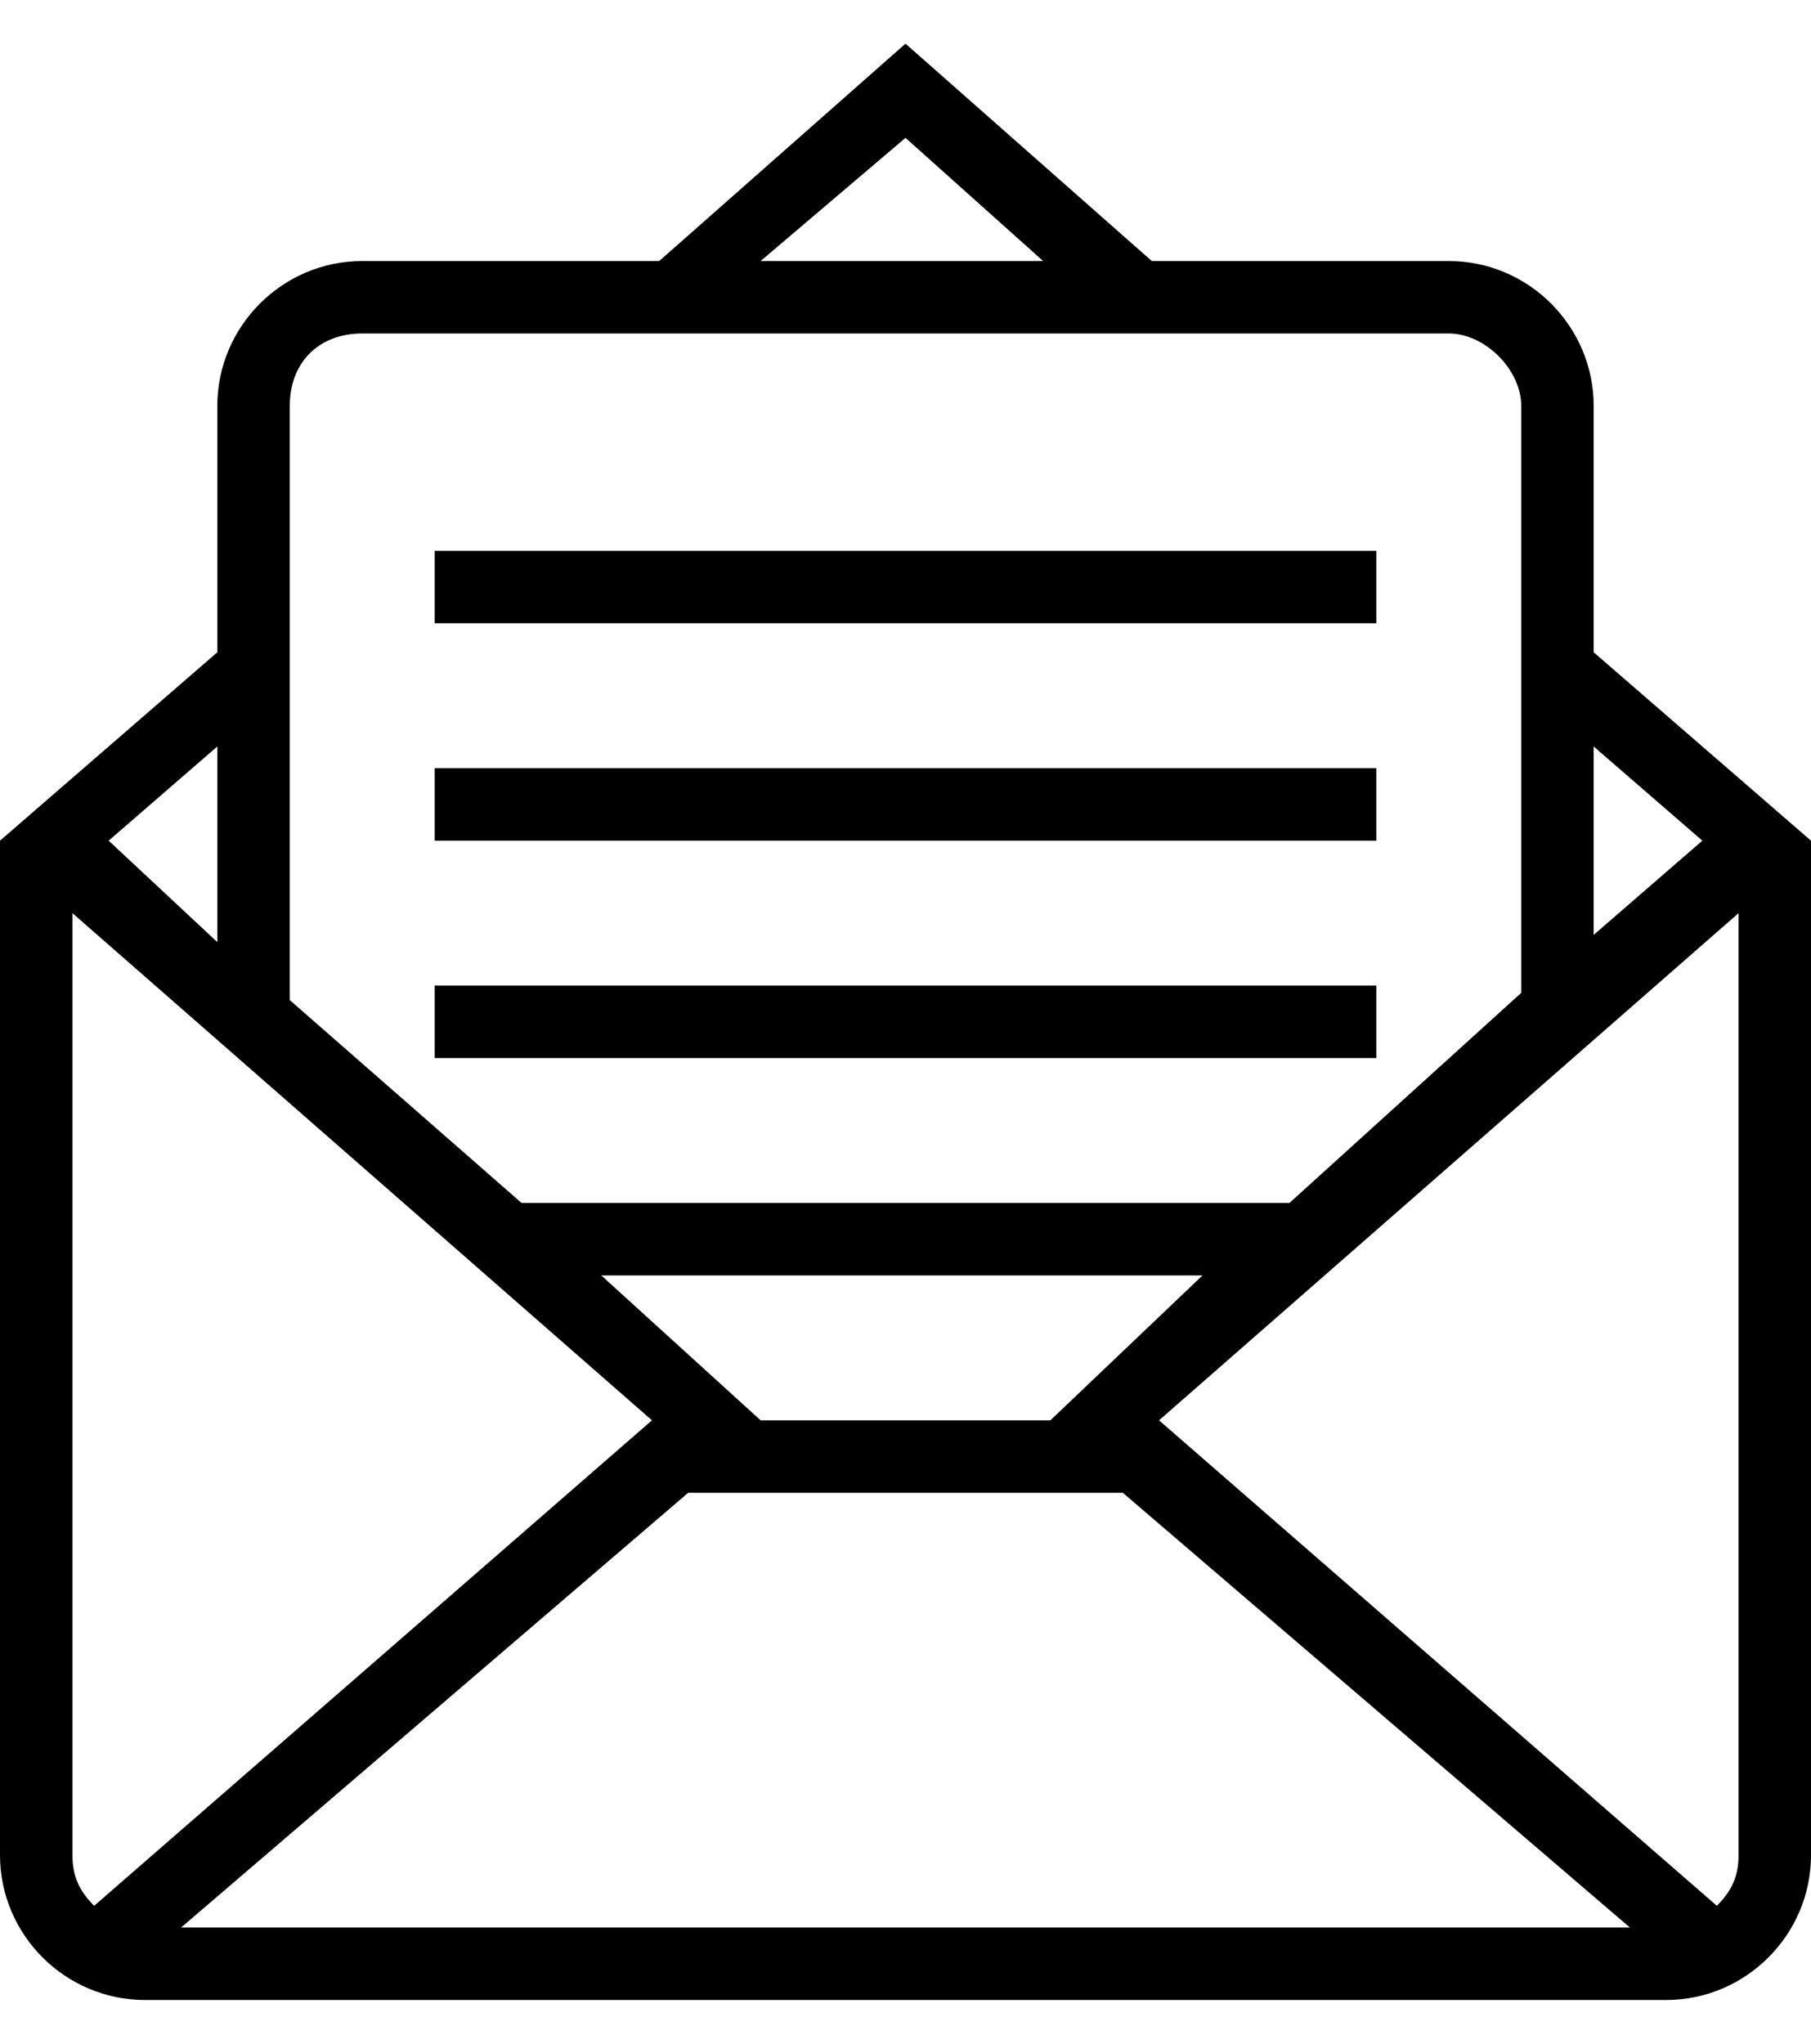 <svg width="39" height="44" viewBox="0 0 39 44" fill="none" xmlns="http://www.w3.org/2000/svg">
<path d="M29.64 16.54H9.36V18.1H29.64V16.54Z" fill="black"/>
<path d="M29.64 11.86H9.36V13.42H29.64V11.86Z" fill="black"/>
<path d="M34.32 14.044V8.74C34.32 7.024 32.916 5.62 31.2 5.62H24.804L19.5 0.94L14.196 5.62H7.8C6.084 5.62 4.68 7.024 4.68 8.74V14.044L-6.10352e-05 18.1V39.94C-6.10352e-05 41.656 1.404 43.06 3.12 43.06H35.88C37.596 43.06 39 41.656 39 39.94V18.1L34.32 14.044ZM34.32 16.072L36.66 18.1L34.32 20.128V16.072ZM19.5 2.968L22.464 5.62H16.38L19.5 2.968ZM6.24 8.74C6.24 7.804 6.864 7.18 7.8 7.18H31.2C31.98 7.18 32.76 7.96 32.76 8.74V21.376L27.768 25.9H11.232L6.24 21.532V8.74ZM22.62 30.58H17.316H19.968H16.38L12.948 27.46H25.896L22.62 30.58ZM4.68 16.072V20.284L2.34 18.1L4.68 16.072ZM2.028 41.032C1.716 40.72 1.56 40.408 1.56 39.94V29.8V19.66L14.04 30.58L2.028 41.032ZM3.9 41.5L14.82 32.14H24.18L35.1 41.5H3.9ZM37.44 29.8V39.94C37.44 40.408 37.284 40.72 36.972 41.032L24.96 30.58L37.44 19.66V29.8Z" fill="black"/>
<path d="M29.64 21.22H9.36V22.78H29.64V21.22Z" fill="black"/>
</svg>
